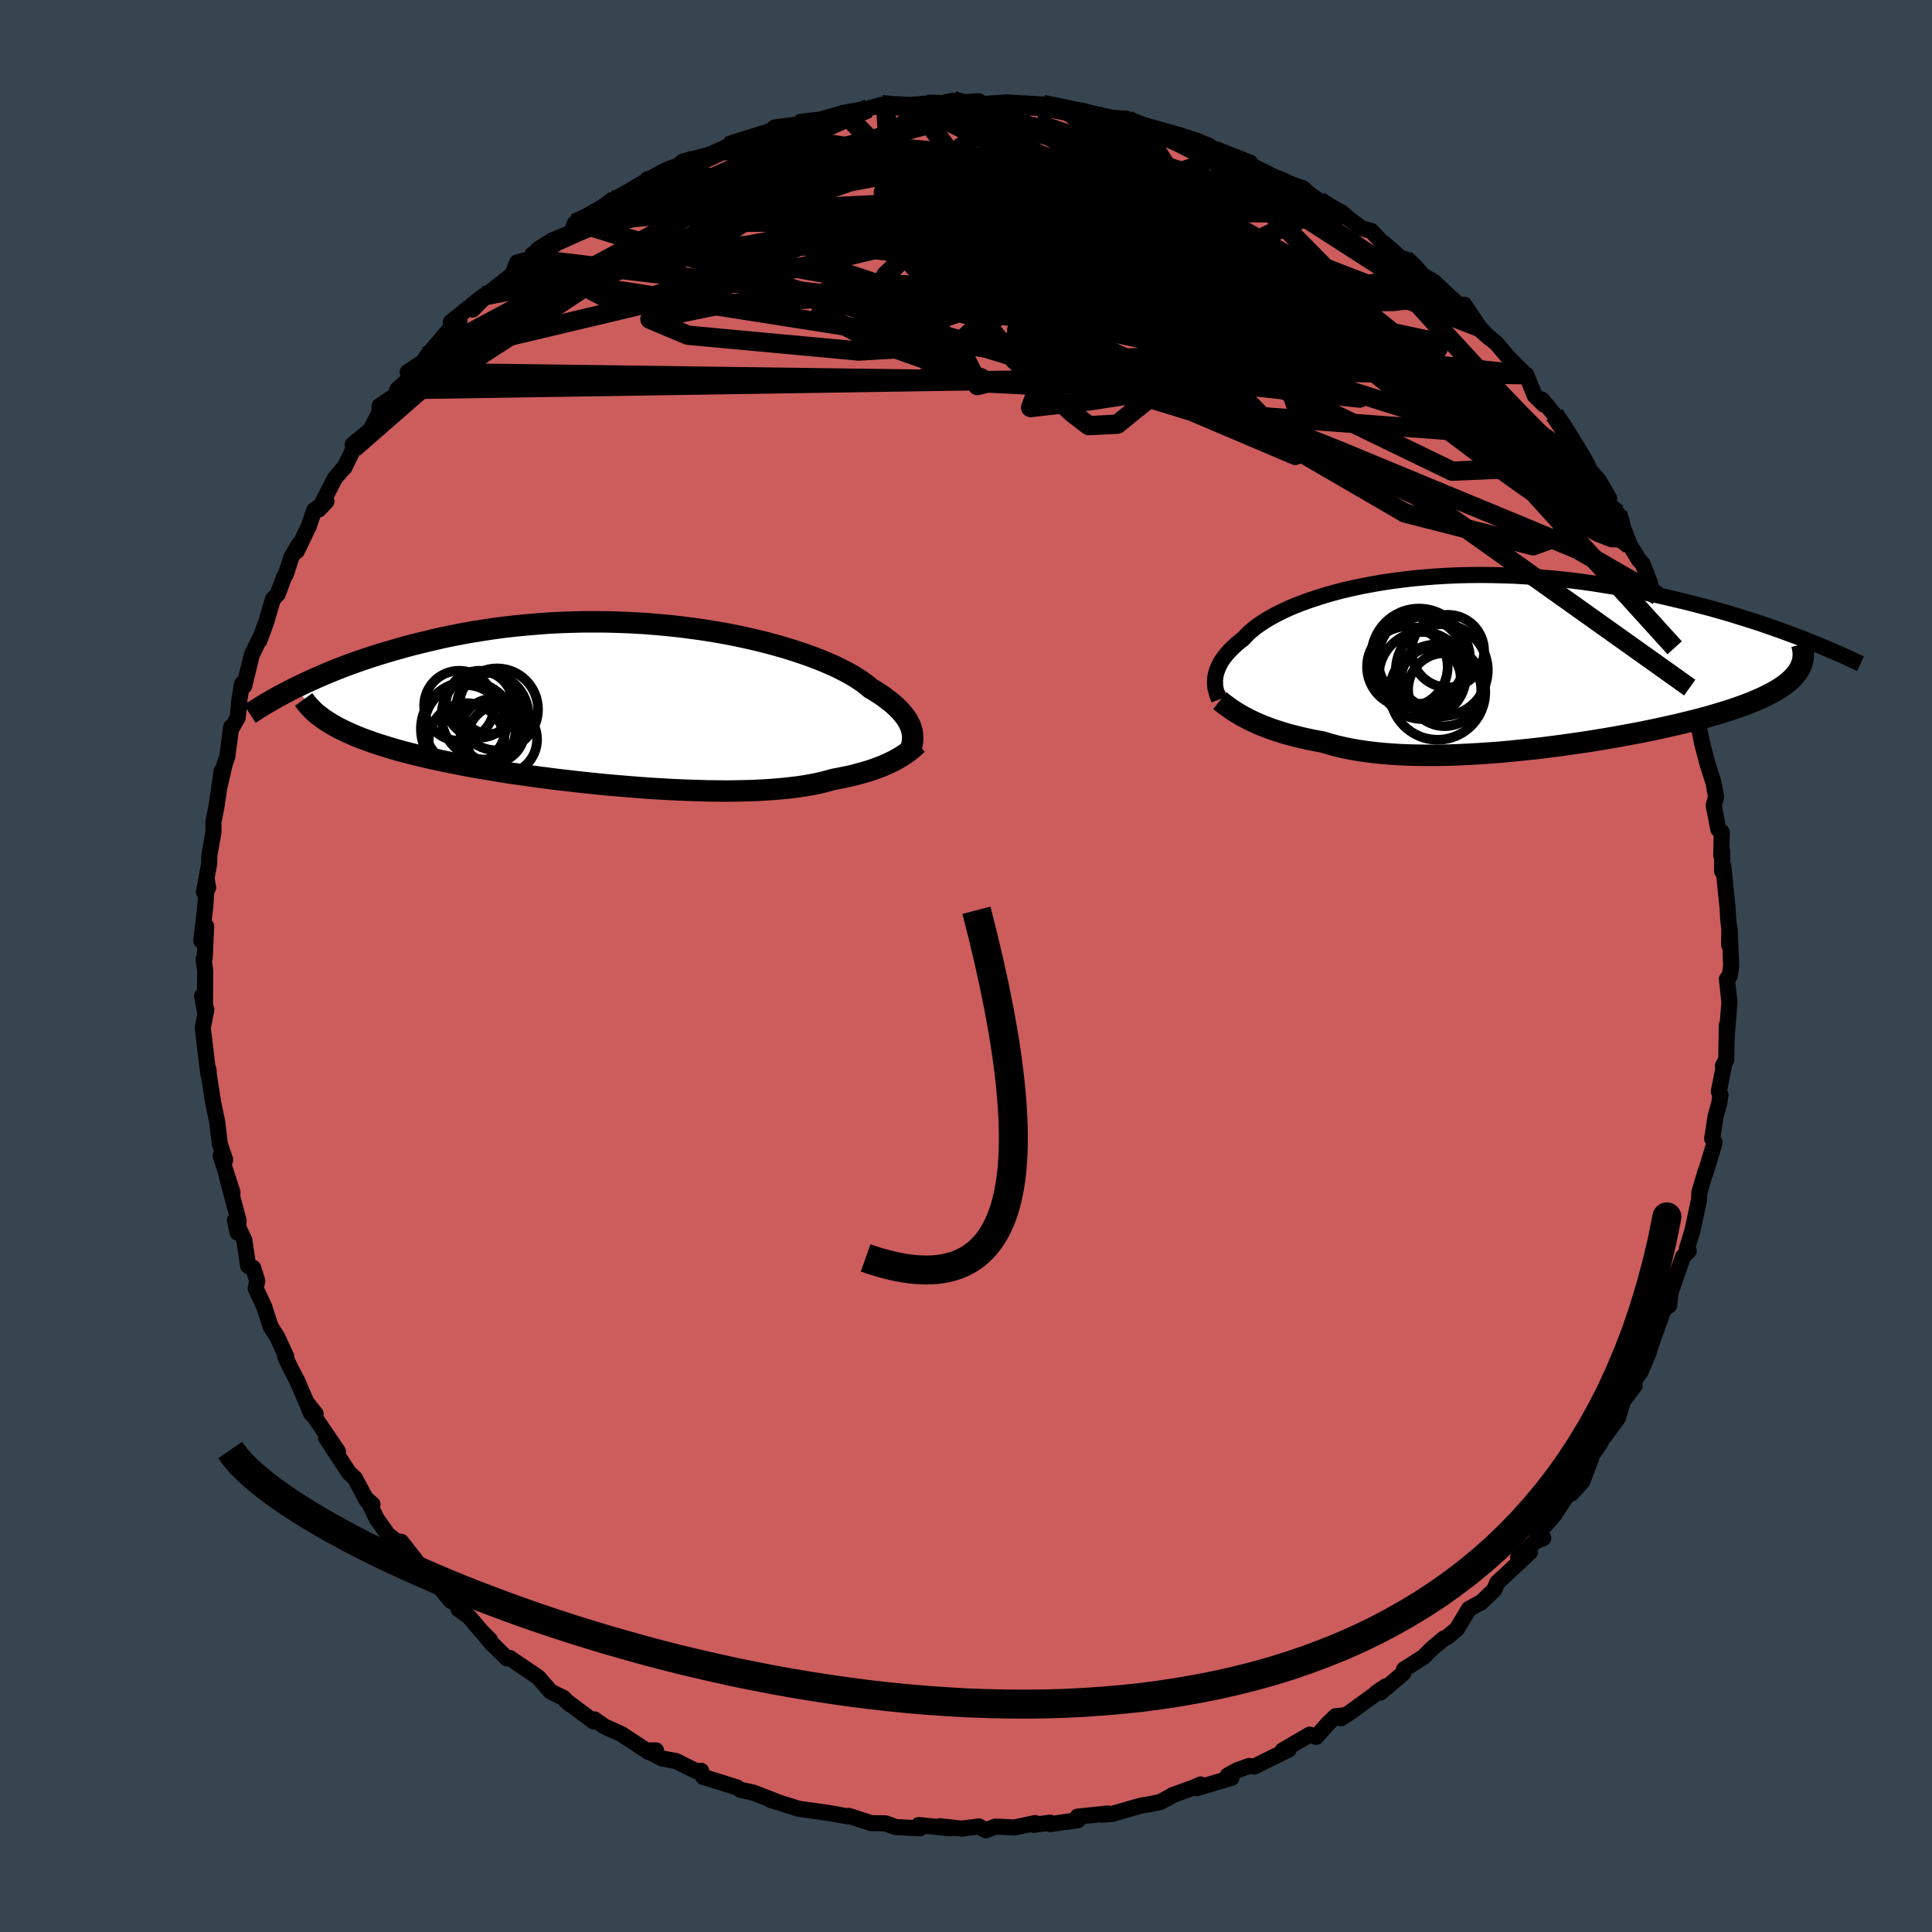 <svg xmlns="http://www.w3.org/2000/svg" width="500" height="500" viewBox="-100 -100 200 200"><defs><clipPath id="c"><path d="m27.78 2.26-.1-.24-.12-.25-.14-.26-.17-.26-.2-.26-.22-.27-.24-.27-.28-.27-.3-.28-.33-.28-.37-.28-.38-.29-.42-.28-.45-.29-.48-.28-.36-.31-.42-.32-.47-.32-.52-.32-.57-.33-.62-.32-.67-.33-.72-.32-.77-.32-.82-.32-.86-.31-.9-.3-.94-.3-.98-.28-1.01-.28-1.05-.26-1.08-.25-1.11-.24-1.13-.22-1.15-.2-1.18-.19L5.06-8l-1.21-.16-1.22-.13L1.4-8.4.17-8.5l-1.24-.07-1.24-.05-1.24-.04-1.24-.01h-1.23l-1.23.03-1.22.04-1.2.06-1.19.09-1.18.1-1.16.11-1.14.13-1.12.15-1.1.17-1.08.17-1.06.19-1.03.2-1.01.21-.99.23-.96.23-.94.23-.91.24-.88.25-.87.25-.84.25-.82.26-.79.26-.78.27-.75.27-.73.27-.71.28-.69.28-.67.28-.64.28-.63.28-.6.28-.58.28-.57.27 3.81 3.65.4.23.42.23.44.22.47.22.49.22.51.22.53.21.56.2.58.21.6.2.62.19.64.2.66.19.69.19.71.18.73.18.75.18.78.18.8.17.82.17.85.17.87.17.88.16.91.16.93.15.94.16.96.15.98.14.99.14 1 .14 1.02.13 1.02.13 1.04.12 1.04.12 1.04.11 1.05.11 1.05.1 1.05.09 1.06.09 1.04.08 1.05.08 1.03.06 1.03.06 1.02.05 1 .04 1 .03.97.03.97.01.94.01.92-.01.9-.02.88-.02.86-.04.83-.05.8-.06.78-.07.75-.08.72-.09.69-.1.67-.12.63-.12.6-.14.57-.15.54-.15.55-.1.54-.11.52-.11.51-.12.48-.13.47-.13.45-.13.43-.14.41-.14.39-.15.38-.15.35-.15.34-.16.33-.16.3-.16"/></clipPath><clipPath id="b"><path d="m-28.25 1.65.04-.25.06-.25.08-.26.1-.26.12-.27.14-.27.16-.27.19-.27.22-.28.23-.27.27-.28.28-.28.31-.28.34-.29.36-.28.28-.3.31-.31.35-.31.4-.32.45-.31.49-.32.53-.32.57-.31.62-.31.66-.31.7-.3.75-.29.78-.28.82-.27.86-.27.89-.25.92-.24.96-.22.98-.21 1.02-.19 1.04-.18 1.06-.16 1.08-.14 1.11-.13 1.12-.1 1.13-.09 1.15-.07 1.16-.05L-1.99-9l1.18-.01L.37-9l1.18.03 1.19.04 1.18.07 1.18.08 1.17.1 1.17.11 1.16.13 1.14.14 1.14.16 1.12.18 1.11.18 1.09.19 1.08.21 1.06.21 1.03.22 1.02.23 1 .24.98.23.95.24.94.25.92.24.9.26.88.25.87.27.84.26.83.26.81.27.79.27.76.27.75.27.73.27.71.26.69.27L32.19.8l-.16.25-.19.25-.21.24-.23.24-.26.23-.29.24-.31.23-.34.23-.37.22-.4.23-.42.22-.44.22-.48.22-.5.21-.52.22-.56.21-.58.21-.61.21-.64.21-.67.2-.7.21-.73.21-.75.2-.79.2-.81.2-.84.2-.86.19-.89.2-.91.19-.93.19-.96.18-.97.18-1 .18-1.01.17-1.03.17-1.04.16-1.05.15-1.06.15-1.08.14-1.08.14-1.08.12-1.08.11-1.09.11-1.09.1-1.08.08-1.07.07-1.07.06-1.06.05-1.04.04-1.03.02h-1.02l-.99-.01-.98-.02-.95-.04-.93-.06-.91-.07-.88-.09-.85-.11-.82-.12-.79-.14-.76-.16-.73-.17-.69-.19-.66-.2-.67-.12-.65-.13-.63-.14-.6-.14-.59-.15-.57-.15-.55-.17-.53-.17-.51-.17-.48-.18-.47-.18-.45-.19-.42-.19-.4-.19-.38-.2"/></clipPath><filter id="a"><feTurbulence baseFrequency=".05" numOctaves="3" result="noise" type="noise"/><feDisplacementMap in="SourceGraphic" in2="noise" scale="2"/></filter></defs><rect width="100%" height="100%" x="-100" y="-100" fill="#36454F"/><path fill="#CD5C5C" stroke="#000" stroke-linejoin="round" stroke-width="1.667" d="m79.21 0-.15 1.03-.29.32.26 2.4-.29 3.66.02-1.28-.06 3.58-.34.62.13-.16-.56 2.83.17.32-.11.83-.39 1.4-.36 2.32.26.4-.97 3.2.03-.22-.64 2.18-.04.78-.68 3.18-.57 1.86.19.24-.59.6-1.18 3.37.04-.89-.3 2.56-.38.28.03-.47-1.86 5.19.26-.72-.15.56-.86 2.04-1.4 1.89.8-.48-1.22 1.63-.51 1.72-1.38 1.89-.19.08-.24.6-1.42 2.04.46-.47-.93 2.46-1.13 1.24-.41.13-1.38 2.1-1.75 2 .63.38-.9.39-1.7 1.61 1.22-.54-3.4 3.17-.27.69-1.41 1.37.01-.04-1.25.69-1.24 2.07-1.04.87-.32.12-1.23 1.04-.87.87-2.02 1.29-.08.4-2.37 2-.38-.01.97-.65-3.66 2.66-1.01.65.32-.3-.86.09-.83.8-1.19 1.34-.67-.23-2.8 1.63.63-.09-3.57 1.76-.51-.06-1.29.46-.95.53.39.25-3.58 1.06.39-.38-.71.31-2.22.8.08-.02-1.32.72-.95.2-1.1.19-2.96.85-1.03.08.6-.13-3.13.33.03.37-2.86.4-.03-.15-1.68.23.15-.19-2.14.46-1.98-.09-.99.38-.72-.4-1.77.23-2.27-.25 1.14.22-1.36-.14-1.97-.2.13.34-2.5-.13-1.06-.39-1.49-.02-2.12-.69-.21-.06-.17.04-1.76-.32-1.37-.2-1.91-.26-.28-.1-2.62-.82.85.26-2.6-1.01-1.33-.29-.38-.25-3.26-1.02-.22-.06-.22-.64-.5.04-2.1-1.05-1.39-.25-1.67-.85h.99l-.77.16-2.85-1.87-1.72-.77-1.04-.73-.07.22-2.83-2.11.34.31-.65-.65-1.33-.66-1.26-1.46-2.97-2.01-.29.04-1.59-1.57-.64-.75.48.41-.87-.87-1.28-1.51-1.08-.78-.5-1.16-.28.3-2.04-2.41-.93.03-.71-1.84-1.5-1.91-.71-.08.02-.13-.68-.53-1.18-1.67-.91-1.91.49.44-.59-.39-1.22-2.3-.62-.58-2.38-3.62 1.23 1.41-2.4-3.54-.8-1.48.9 1.14-.46-.02-1.41-3.32-.77-1.48-.51-1.08.1-.05-.92-2-.69-1.08-.67-2.07-.88-1.9.16-.78-.42-1.34-.52-.21-.4-2.66-.97-2.06.27 1.28.11-1.23-1.23-4.65.6 1.72-1.23-3.8.47.43-.55-1.64-.19-1.6-.1-.77-.39-1.85-.47-3-.02-.46-.03.39-.57-4.76.27-1.35.1-.5-.44-1.42.29 1.56.03-4.18-.16-1.22.11-.09.15-3.3-.5 1.52.41-3.56.18-2.65.12.7-.44.44.54-2.88.02-.89.43-2.43-.01-1.02.32-1.63.54-3.7-.25 1.76.58-2.51.25-.7.4-3.07.09.06.59-1.04.17-1.83.27-1.65.23.21.79-3.23.92-1.88-.11.36.7-1.94.68-2.31.49-.51.64-1.71.22-.4.56-1.73.79-1.33-.24.73 1.24-2.57.57-1.67 1.26-.92-.77.83 1.62-3.18.88-1.04.13-.11.98-2.01-.12-.37 1.83-1.51.92-1.75.04-.74 1.77-1.19.05-.49 1.95-1.79-.87-.02 1.68-1.13.31-.56 2.35-2.74 1.04-.94-.91.18 3.38-2.7-1.13 1.41 1.68-1.72 2.51-1.96-.04-.02.47-1.18 1.43-.4-.02-.08.79-.91 1.43-.89 1.98-.83.37-.94.59.03 3.24-2.44-.1.27.49-.23.6-.25 3.54-2-.85.04.58-.11 3.89-1.95-1.35.83.51-.58 3.62-.92.22-.24 1.9-.8-1.08.37 3.68-1.36 1.41-.03-.78-.02.57-.54 2.83-.36-.11-.23 2-.22 2.43-.71 1.43-.04-1.13-.01 2.24-.39 1.41-.39.39.23 4.38-.36-1.24.27 2.59-.28 1.28-.28-1.02.42 2.69-.3.93-.06.5.29 2.48-.18 2.73.54-2.6-.51 3.56.2 2.08.35.06.24 1.89.04 1.37.37-1.06.12 2.16.21 2.17.15-.49.04 1.95.73.14-.13 4.18 1.17.31.26 2.32.7-.46-.13-.72.08 2.1.46 3.46 1.37-.54.19.8.17 1.65.8-.24.16 1.64.58 2.14.74 1.58 1.42.74.54 1.6.68.07-.15.68.6 1.39 1.05 1.03.28 1.63 1.76-.33-.48 2.26 1.97-.1-.36 1.59 1.39.3.34 1.11.64 2.7 2.52.45-.15 1.56 2.34 1.04 1.1-1.47-1.31 2.23 1.91 1.15 1.36 1.84 1.85.06-.01.89 2.18.94.92-.2-.52 1.29 1.56 1.33 1.79.32.93.99 1.22.56 1.3 1.38 1.54 1.09 1.89-.05.19-.06.45.97.92.28.69.99 2.56.95 1.56.38.4.77 2 .23.99.56.31 1.24 3.44-.25-.56.62 2.16-.25-.45.4.81 1.56 4.12-.04.6.44 1.23.53 1.4-.05.95-.06-.68.49 2.37.55 2.1.6 1.85.27 1.53-.25.82.48 2.5.36.29-.06 2.4.1-.4-.01 2.04.12-.56.44 4.27.08 1.36.11.87-.02 1.7.06-1.58.15 3.76-.15 1.03" filter="url(#a)"/><path fill="#fff" d="m-28.25 1.65.04-.25.06-.25.08-.26.1-.26.12-.27.14-.27.16-.27.19-.27.22-.28.23-.27.27-.28.28-.28.31-.28.34-.29.36-.28.28-.3.31-.31.35-.31.4-.32.45-.31.49-.32.53-.32.57-.31.62-.31.66-.31.7-.3.75-.29.78-.28.82-.27.86-.27.89-.25.92-.24.96-.22.98-.21 1.02-.19 1.04-.18 1.06-.16 1.08-.14 1.11-.13 1.12-.1 1.13-.09 1.15-.07 1.16-.05L-1.99-9l1.18-.01L.37-9l1.18.03 1.19.04 1.18.07 1.18.08 1.17.1 1.17.11 1.16.13 1.14.14 1.14.16 1.12.18 1.11.18 1.09.19 1.08.21 1.06.21 1.03.22 1.02.23 1 .24.98.23.95.24.94.25.92.24.9.26.88.25.87.27.84.26.83.26.81.27.79.27.76.27.75.27.73.27.71.26.69.27L32.19.8l-.16.25-.19.25-.21.24-.23.24-.26.23-.29.24-.31.23-.34.23-.37.22-.4.23-.42.22-.44.22-.48.22-.5.21-.52.22-.56.21-.58.21-.61.21-.64.21-.67.2-.7.21-.73.21-.75.2-.79.2-.81.2-.84.2-.86.19-.89.2-.91.19-.93.19-.96.18-.97.18-1 .18-1.01.17-1.03.17-1.04.16-1.05.15-1.06.15-1.08.14-1.08.14-1.08.12-1.08.11-1.09.11-1.09.1-1.08.08-1.07.07-1.07.06-1.06.05-1.04.04-1.03.02h-1.02l-.99-.01-.98-.02-.95-.04-.93-.06-.91-.07-.88-.09-.85-.11-.82-.12-.79-.14-.76-.16-.73-.17-.69-.19-.66-.2-.67-.12-.65-.13-.63-.14-.6-.14-.59-.15-.57-.15-.55-.17-.53-.17-.51-.17-.48-.18-.47-.18-.45-.19-.42-.19-.4-.19-.38-.2" filter="url(#a)" transform="translate(54.05 -31.47)"/><path fill="#fff" d="m27.78 2.26-.1-.24-.12-.25-.14-.26-.17-.26-.2-.26-.22-.27-.24-.27-.28-.27-.3-.28-.33-.28-.37-.28-.38-.29-.42-.28-.45-.29-.48-.28-.36-.31-.42-.32-.47-.32-.52-.32-.57-.33-.62-.32-.67-.33-.72-.32-.77-.32-.82-.32-.86-.31-.9-.3-.94-.3-.98-.28-1.01-.28-1.05-.26-1.08-.25-1.11-.24-1.13-.22-1.15-.2-1.18-.19L5.06-8l-1.21-.16-1.22-.13L1.4-8.4.17-8.5l-1.24-.07-1.24-.05-1.24-.04-1.24-.01h-1.23l-1.23.03-1.22.04-1.2.06-1.19.09-1.18.1-1.16.11-1.14.13-1.12.15-1.1.17-1.08.17-1.06.19-1.03.2-1.01.21-.99.23-.96.23-.94.23-.91.24-.88.25-.87.25-.84.25-.82.26-.79.26-.78.27-.75.27-.73.27-.71.28-.69.28-.67.28-.64.28-.63.28-.6.28-.58.28-.57.27 3.81 3.65.4.23.42.23.44.22.47.22.49.22.51.22.53.21.56.2.58.21.6.2.62.19.64.2.66.19.69.19.71.18.73.18.75.18.78.18.8.17.82.17.85.17.87.17.88.16.91.16.93.15.94.16.96.15.98.14.99.14 1 .14 1.02.13 1.02.13 1.04.12 1.04.12 1.04.11 1.05.11 1.05.1 1.05.09 1.06.09 1.04.08 1.05.08 1.03.06 1.03.06 1.02.05 1 .04 1 .03.97.03.97.01.94.01.92-.01.9-.02.88-.02.86-.04.83-.05.8-.06.78-.07.75-.08.72-.09.69-.1.67-.12.63-.12.6-.14.57-.15.54-.15.55-.1.54-.11.52-.11.51-.12.48-.13.47-.13.45-.13.43-.14.41-.14.39-.15.38-.15.35-.15.34-.16.33-.16.3-.16" filter="url(#a)" transform="translate(-33.48 -26.96)"/><g fill="none" stroke="#000" transform="translate(54.05 -31.47)"><path stroke-linejoin="round" stroke-width="1.667" d="m-27.85 3.88-.08-.2-.08-.21-.07-.21-.06-.21-.06-.23-.04-.22-.02-.23-.01-.24v-.24l.02-.24.04-.25.06-.25.08-.26.1-.26.12-.27.14-.27.16-.27.19-.27.22-.28.23-.27.27-.28.28-.28.31-.28.34-.29.36-.28.28-.3.31-.31.35-.31.4-.32.45-.31.49-.32.53-.32.57-.31.62-.31.66-.31.7-.3.75-.29.78-.28.82-.27.86-.27.89-.25.92-.24.96-.22.98-.21 1.02-.19 1.04-.18 1.06-.16 1.08-.14 1.11-.13 1.12-.1 1.13-.09 1.15-.07 1.16-.05L-1.99-9l1.18-.01L.37-9l1.18.03 1.19.04 1.18.07 1.18.08 1.17.1 1.17.11 1.16.13 1.14.14 1.14.16 1.12.18 1.11.18 1.09.19 1.08.21 1.06.21 1.03.22 1.02.23 1 .24.98.23.95.24.94.25.92.24.9.26.88.25.87.27.84.26.83.26.81.27.79.27.76.27.75.27.73.27.71.26.69.27.66.27.65.26.63.26.61.26.59.25.57.25.55.25.54.25.51.24.5.23" filter="url(#a)"/><path stroke-linejoin="round" stroke-width="2.222" d="m-27.77 4 .19.15.21.17.23.17.24.17.26.19.28.19.3.19.32.19.34.2.37.19.38.2.4.19.42.19.45.19.47.18.48.18.51.17.53.17.55.17.57.15.59.15.6.14.63.14.65.13.67.12.66.2.69.19.73.17.76.16.79.14.82.12.85.11.88.09.91.07.93.06.95.04.98.02.99.01h1.02l1.03-.02 1.04-.04 1.06-.05 1.07-.06L.1 9.42l1.08-.08 1.09-.1 1.09-.11 1.08-.11 1.08-.12 1.08-.14 1.08-.14 1.06-.15 1.05-.15 1.04-.16 1.03-.17 1.01-.17 1-.18.97-.18.96-.18.93-.19.91-.19.89-.2.86-.19.84-.2.81-.2.79-.2.75-.2.73-.21.7-.21.67-.2.64-.21.61-.21.58-.21.56-.21.52-.22.5-.21.48-.22.44-.22.42-.22.4-.23.37-.22.34-.23.31-.23.29-.24.26-.23.23-.24.21-.24.19-.25.16-.25.13-.25.11-.25.09-.25.06-.26.03-.27.02-.26-.01-.27-.03-.27-.05-.27-.07-.28" filter="url(#a)"/><circle cx="-5.233" cy="3.11" r="4.938" clip-path="url(#b)" filter="url(#a)"/><circle cx="-6.638" cy="-.3" r="4.762" clip-path="url(#b)" filter="url(#a)"/><circle cx="-4.793" cy=".855" r="4.76" clip-path="url(#b)" filter="url(#a)"/><circle cx="-6.803" cy="1.4" r="4.506" clip-path="url(#b)" filter="url(#a)"/><circle cx="-5.908" cy="1.625" r="3.062" clip-path="url(#b)" filter="url(#a)"/><circle cx="-7.053" cy=".005" r="4.662" clip-path="url(#b)" filter="url(#a)"/><circle cx="-8.363" cy=".495" r="4.176" clip-path="url(#b)" filter="url(#a)"/><circle cx="-4.168" cy="-1.13" r="3.756" clip-path="url(#b)" filter="url(#a)"/><circle cx="-4.498" cy="2.86" r="3.784" clip-path="url(#b)" filter="url(#a)"/><circle cx="-7.158" cy="-.605" r="4.926" clip-path="url(#b)" filter="url(#a)"/></g><g fill="none" stroke="#000" transform="translate(-33.48 -26.96)"><path stroke-linejoin="round" stroke-width="2.222" d="m27.8 4.37.05-.18.04-.19.04-.2.02-.2.01-.21v-.21l-.02-.22-.03-.23-.06-.23-.07-.24-.1-.24-.12-.25-.14-.26-.17-.26-.2-.26-.22-.27-.24-.27-.28-.27-.3-.28-.33-.28-.37-.28-.38-.29-.42-.28-.45-.29-.48-.28-.36-.31-.42-.32-.47-.32-.52-.32-.57-.33-.62-.32-.67-.33-.72-.32-.77-.32-.82-.32-.86-.31-.9-.3-.94-.3-.98-.28-1.01-.28-1.05-.26-1.08-.25-1.11-.24-1.13-.22-1.15-.2-1.18-.19L5.06-8l-1.21-.16-1.22-.13L1.4-8.4.17-8.5l-1.24-.07-1.24-.05-1.24-.04-1.24-.01h-1.23l-1.23.03-1.22.04-1.2.06-1.19.09-1.18.1-1.16.11-1.14.13-1.12.15-1.1.17-1.08.17-1.06.19-1.03.2-1.01.21-.99.23-.96.23-.94.23-.91.24-.88.25-.87.25-.84.25-.82.26-.79.26-.78.27-.75.27-.73.27-.71.28-.69.28-.67.28-.64.28-.63.28-.6.28-.58.28-.57.27-.54.28-.52.27-.5.27-.49.27-.46.27-.45.26-.43.26-.41.26-.39.25-.38.25" filter="url(#a)"/><path stroke-linejoin="round" stroke-width="2.222" d="m28.46 3.97-.16.15-.17.16-.19.16-.2.16-.21.16-.23.17-.24.16-.25.17-.28.16-.29.17-.3.16-.33.16-.34.16-.35.15-.38.15-.39.15-.41.14-.43.14-.45.13-.47.13-.48.13-.51.12-.52.11-.54.11-.55.1-.54.15-.57.15-.6.14-.63.12-.67.12-.69.1-.72.09-.75.08-.78.07-.8.06-.83.05-.86.04-.88.02-.9.02-.92.01-.94-.01-.97-.01-.97-.03-1-.03-1-.04-1.02-.05-1.03-.06-1.03-.06-1.05-.08-1.04-.08-1.06-.09-1.05-.09-1.05-.1-1.05-.11-1.04-.11-1.04-.12-1.04-.12-1.02-.13-1.02-.13-1-.14-.99-.14-.98-.14-.96-.15-.94-.16-.93-.15-.91-.16-.88-.16-.87-.17-.85-.17-.82-.17-.8-.17-.78-.18-.75-.18-.73-.18-.71-.18-.69-.19-.66-.19-.64-.2-.62-.19-.6-.2-.58-.21-.56-.2-.53-.21-.51-.22-.49-.22-.47-.22-.44-.22-.42-.23-.4-.23-.38-.24-.35-.23-.33-.25-.32-.24-.29-.25-.26-.25-.25-.26-.23-.26-.21-.26-.19-.26" filter="url(#a)"/><circle cx="-16.306" cy="1.074" r="4.512" clip-path="url(#c)" filter="url(#a)"/><circle cx="-18.221" cy="3.664" r="3.916" clip-path="url(#c)" filter="url(#a)"/><circle cx="-15.541" cy="2.624" r="3.318" clip-path="url(#c)" filter="url(#a)"/><circle cx="-18.366" cy="2.079" r="4.212" clip-path="url(#c)" filter="url(#a)"/><circle cx="-18.046" cy="2.424" r="4.902" clip-path="url(#c)" filter="url(#a)"/><circle cx="-15.066" cy=".394" r="4.242" clip-path="url(#c)" filter="url(#a)"/><circle cx="-14.546" cy="3.504" r="3.624" clip-path="url(#c)" filter="url(#a)"/><circle cx="-15.786" cy="-.216" r="3.152" clip-path="url(#c)" filter="url(#a)"/><circle cx="-16.891" cy="-.141" r="3.466" clip-path="url(#c)" filter="url(#a)"/><circle cx="-18.991" cy=".019" r="3.626" clip-path="url(#c)" filter="url(#a)"/></g><g fill="none" stroke="#000" stroke-linejoin="round" stroke-width="2"><path d="m16.64-87.7.32.26 1.23.48 1.71.62 1.85.69 1.77.71 1.63.69 1.5.69 1.46.68 1.45.69 1.43.69 1.37.67 1.29.63 1.18.58 1.08.53.97.47.82.39.64.29.41.16.13.02-.12-.1-.4-.23-.71-.4-1.1-.72M-3.93-89.29l-.13.1.64-.01.54.02.33.11.12.18-.09.28-.37.36-.74.48-1.19.58-1.68.71-2.21.84-2.75.97-3.35 1.12-4.06 1.3-4.82 1.49-5.57 1.7-6.26 1.86" filter="url(#a)"/><path d="m-24.68-84.86 2.53-.82 1.12-.3.48-.07.28.07.17.19.01.35-.25.55-.62.76-1.09 1.03-1.57 1.31-2.05 1.6-2.49 1.89-2.95 2.19-3.46 2.48-4.06 2.81-4.75 3.14-5.45 3.52-6.1 3.98" filter="url(#a)"/><path d="m-8.7-89.16 1.18.1 1.28.07.8.13.33.23-.08.34-.43.49-.75.62-1.08.79-1.46.96-1.91 1.15-2.44 1.35-3.03 1.57-3.62 1.79-4.23 2.02-4.87 2.28-5.6 2.59-6.42 3-7.31 3.48m109.25 9.12.97 1.43.7 1.14.64 1.04.56.94.41.74.19.48-.07.16-.32-.12-.55-.35-.75-.57-.96-.79-1.21-1.07-1.5-1.43-1.83-1.84-2.2-2.31-2.59-2.77-3-3.26-3.38-3.74-3.61-4.15m-82.89-3.33 1.27-.6 1.63-.92 1.55-.81 1.56-.76 1.67-.8 1.72-.84 1.68-.82 1.56-.76 1.39-.66 1.21-.55 1.04-.44.85-.35.55-.21-.02-.04-.63.17" filter="url(#a)"/><path d="m-36.75-79.02.7-.35 1.15-.63 1.21-.72 1.1-.64.94-.52.77-.39.58-.23.34-.08.07.07-.25.24-.67.44-1.17.7-1.7 1.01-2.28 1.34-2.94 1.66m84.33 3.92 1.03.98.59.74.38.75.03.72-.46.6-1.06.41-1.62.2-2.15.03-2.64-.11-3.16-.21-3.73-.35-4.37-.51-5.08-.72-5.79-.93-6.51-1.16-7.22-1.36-7.89-1.55-8.65-1.72-9.65-1.87m53.62-2.57 1.64.64 1.51.74 1.18.69.8.52.47.35.18.23-.06.14-.3.08-.55.01-.85-.1-1.19-.24-1.59-.41-2.03-.59-2.51-.76-2.99-.94-3.46-1.1-3.98-1.29-4.67-1.53-5.5-1.85m-52.25 13.93 1.15-.88 1.71-.9 1.99-.9 2.22-.92 2.4-.94 2.55-.92 2.65-.89 2.76-.88 2.86-.87 2.95-.87 3.01-.87 3.04-.83 3.02-.8 2.95-.77 2.83-.73 2.64-.71 2.44-.67 2.28-.59 2.27-.51" filter="url(#a)"/><path d="m16.15-87.66 1.69.63 2.03.82 2.33 1.05 2.34 1.19 2.25 1.28 2.22 1.35 2.31 1.46 2.46 1.57 2.58 1.65 2.61 1.68 2.55 1.64 2.41 1.55 2.25 1.4 2.03 1.23L50-68.09l1.73 1.13" filter="url(#a)"/><path d="m7.01-88.87-.52-.21 1.32.13 1.69.28 1.64.34 1.55.36 1.47.38 1.44.37 1.43.36 1.4.35 1.37.36 1.32.35 1.25.35 1.11.31.88.24.56.15.23.05-.03-.04-.21-.09-.41-.17-.89-.32-1.83-.62" filter="url(#a)"/><path d="m22.73-85.63 1.24.41.31.23.25.3.3.39.16.44-.15.43-.52.4-.9.4-1.24.41-1.58.43-1.97.44-2.41.44-2.91.41-3.47.36-4.05.33-4.62.33-5.19.34-5.75.34-6.3.31-6.87.23-7.63.31M7.97-89.18l1.5.3 1.21.26 1.16.25 1.14.26 1.15.25 1.18.26 1.19.27 1.2.29 1.18.3 1.11.3.97.27.71.22.4.14.07.05-.24-.02-.49-.07-.72-.14-.99-.19-1.3-.29-1.63-.41-1.98-.53-2.36-.64" filter="url(#a)"/><path d="m67.44-46.85.31 1 .14.99-.25.53-.77-.01-1.33-.52-1.9-1.02-2.48-1.54-3.1-2.08-3.75-2.68-4.41-3.3-5.07-3.92-5.72-4.51-6.42-5.12-7.21-5.82-8.13-6.69" filter="url(#a)"/><path d="m57.93-61.21-40.71-4.41 2.65-.89 4.47-1.08.44-1.07-2.61-.9-3.82-.46-2.76.1.32.33 3.8-.04 5.58-.89 4.89-1.56 2.88-1.26 1.31.28.53 2.01-2.26 1.15-14-5.48-38.23-10.87" filter="url(#a)"/><path d="m18.1-86.93 10.26 16.1-11.29.29-11.9-2.74-9.21-3.63-4.52-3.18.64-1.38 4.56.83 5.89 2.17 3.86 2.09L6-75.07l-2.89.97 1.15 1.27 12.08 1.6 22.26 4.77L68.71-43.6" filter="url(#a)"/><path d="m64.11-51.84-13.78.62-20.54-9.94-5.45-3.72 2.26-.28.8-.41-3.02-1.16-4.51-1.06-3.37-.42-1.7-.11-1.43-.5-3.01-1.22-5.12-1.65-5.79-1.37-3.74-.39.48.97 4.55 2.29 5.71 3.06 2.97 2.93-1.28 1.77-2.15.15 4.81-.74 20.89.94 32.42 10.24" filter="url(#a)"/><path d="m-36.65-79.29 17.61-.09-4.98 3.03-2.75 1.86 4.11 1.35 9.51 1.7 11.48 2.22 10.93 2.34 9.3 2.04 7.02 1.47 3.71.77-.48.12-4.42-.27-6.59-.22-6.26.14-3.88.31-.54-.17 2.74-1.2 4.99-2.37 3.94-3.7-3.8-6-17.1-7.49-23.39-.98" filter="url(#a)"/><path d="m-5.17-89.02 33.28 13.08 13.06 8.63-4.22 3.1-15.13-.57L4.36-67.4l-12.79-2.98-5.3-1.76 1.18.33 4.59 2.22 4.76 3.23 3.01 3.18 1.14 2.27.24.82 1.05-.26 6.09.3 14.55-1.26L12-88.55" filter="url(#a)"/><path d="m-10.11-88.77-20.6 9.14.54 1.83 12.82.06 16.13 1.04 12.87 2.25 7.25 2.44 2.62 1.62-.06.28-1.5-.95-2.65-1.54-3.83-1.17-4.61-.03-4.3 1.43-2.53 2.67.24 3.39L5-62.77l3.49 3.16 2.52 2.37 1.7 1.3 2.96-.15 3.61-2.92-9.19-7.58-55.12-6.64" filter="url(#a)"/><path d="m-21-86.22 28.78 4.69 10.8 4.27 2.55 1.99.1 1.99-2.08 2.34-3.91 2.06-4.7 1.19-4.63.12-3.64-.7-1.39-.97 1.63-.64 3.65.14 3.14 1.15.95 2.19.67 3.07 5.59 3.5 13.93 2.95 17.77 1.31 11.82.94 6.44 6.86" filter="url(#a)"/><path d="m-40.48-76.88 8.61-.84 20.43.96L6.1-73.64l9.57 3.94L20-66.38l1.62 1.61-1.34-.39-5.84-1.74-10.93-1.8-14.44-.66-13.97.81-7.82 1.6 3.93 1.65 17.68 1.64 21.45-1.26-22.99-23.41" filter="url(#a)"/><path d="m37.2-78.55-19.56-.48-6.21 4.01 3.44 3.23 2.5 1.13-2.68-.83-6.89-1.67-7.95-1-6.01.59-2.15 2.07 2.36 2.53 6.29 1.6 8.48-.33 8.29-2.33 5.92-3.56 2.24-3.67-1.73-2.94-5.35-1.97-8.27-1.17-10.18-.51-11.54.75-15.65 4.73-28.36 15.21" filter="url(#a)"/><path d="M47.32-71.47 6.24-64.98l4.14-4.03 4.29-5.43.58-2.44.03.34 1.41 1.09 2.48.25 2.27-.99.99-1.67-.59-1.53-1.85-.69-2.53.41-2.9 1.34-3.53 1.63-4.82 1.1-6.24.06-6.24-.53-2.9.38 5.18 3.35 18.52 8.47 33.21 15.71 27.18 19.34" filter="url(#a)"/><path d="m-2.32-89.16 25.64 7.65 4.43 2.39-4.19 1.97-7.46 2.31-7.27 2.26-4.57 1.65-1.66.61-1-.53-2.53-1.2-2.9-.86 1.36.62 9.62 2.62 16.29 4.09 14.78 3.95 2.68-.47-28.59-25.96" filter="url(#a)"/><path d="m31.34-81.99-1.99 1.12-6.15 2.66-5.14 5.18-2.9 5.28-1.34 3.4-1.45.53-2.25-2.42L8-70.79l-.3-5.05 2.7-3.73 5.95-1.02 8.89 2.49 11.12 6.26 10.8 8.68 2.64 3.71-25.21-25.61" filter="url(#a)"/><path d="m-5.17-89.02 33.78 16.36-1.83-1.11-3.99-1.57 2.04.9 4.8 1.97 3.42 1.92.6 1.78-1.7 1.73-3.22 1.38-4.62.42-5.93-.87-6.26-1.71-4.79-1.51-2.25-.26-.8 1.25-1.68 2-2.64 1.36.99-.88 8.61-4.69 6.22-9.29-18.16-9.46" filter="url(#a)"/><path d="m-8.31-88.93.94 14.53 10.15 5.78 1.49.67-1.64-.11-2.9-.7-3.47-1.79-1.88-2.14 1.76-.98 5.59 1.15 7.88 2.45 7.65 1.28 3.97-1.99-4.6-4.04-21.12-.52-51.32 12.18" filter="url(#a)"/><path d="m-58.88-59.66 73.11-1.13 15.04-5.13-9.78-6.6-14.01-4.74-8.43-1.8-.85.72 4.1 2.15 4.84 2.3 2.55 1.36-.09-.18-1.15-1.63-.92-2.39-1.55-2.07-4.59-.67-8.85.97-9.98 1.49-3.03.02 14.41-1.46 46.86.58" filter="url(#a)"/><path d="m-2.58-89.3 9.84 2.5 5.98 3.93 3.12 2.88.26.7-3.52-1-6.53-1.36-7.46-.67-6.48.27-4.62.87-2.97 1.03-2.26.94-2.53.78-2.49.33.17-.63 5.88-1.65 6.75-1.46-22.95.27M73.36-32.94 53.89-54.39 37.16-67.55l-11.64-6.31-10.79-2.94-11.94-1.04-11.74.17-7.9.72-.91.79 5.92 1 8.93 1.78 7.69 2.5 6.69 1.96 11.77.68 20.7 3.51 23.5 17.88" filter="url(#a)"/><path d="m66.47-47.77-.9 1.76-6.86 2.51-13.26-3.39-11.72-6.81-7.15-7.36-4.71-6.41-5.21-4.77-6.73-2.93-7.24-1.39-5.94-.8-2.83-1.5 1.63-2.95 4.96-3.73 2.18-2.85-3.99-1.19" filter="url(#a)"/><path d="m-57.8-61.47 53.33.72 2.4-1.63 2.11.97 1.54.53-4.02-1.29-7.38-2.61-5.2-2.85.47-2.15 5.83-.88 8.29.51 7.37 1.64 4.32 2.21 1.06 2.14-.46 1.73 1.11 1.52 5.44 1.69 8.76.84 4.58-3.7-5.85-11.03 11.3-5.44" filter="url(#a)"/><path d="m-5.17-89.02 8.88 12.11-6.25 7.2-3.82 2.55-.52.84 3.09-.27 5.25-1.82 5.69-2.81 5.9-2.02 6.77.61 7.19 3.76 5.41 5.71 1.84 5.5-.23 3.7.07 1.1-10.7-4.54-63.29-19.45" filter="url(#a)"/><path d="m53.14-66.12-18.9-7.27-11.2.63-7.93-.1-4.34-.3-1.29.35 1.92 1.04 4.54 1.23 5.13.63 3.3-.56.13-1.76-2.79-2.42-4.16-2.36-3.62-1.81-1.64-1.09.58-.37 1.87.52 1.71 1.85.68 3.41.37 4.41 3.02 3.74 10 1.67 17.17 1.73 16.42 11.11" filter="url(#a)"/><path d="m-49.95-69.36 40.38-7.75 14.14.49 4.66 1.61 3.61 1.2 2.04-.03-.39-.73-1.65-.12-1.17 1.28.1 2.29 1.08 2.19 1.23 1.12.68-.08-.1-.64-.49-.34.02.35 1.67.75 4.25.63 7.04.33 8.78.41 8.13.82 4.79 1.01.01.68-6.95-2.07-31.86-22.87" filter="url(#a)"/><path d="m-63.37-53.61 12.06-10.54 11.06-7.35 11.9-3.09 16.03.09L5-72.45l13.58 2.35 6.8 1.37.61.03-2.39-.87-1.74-1.07 1.09-.68 3.77-.01 4.42.56 2.31.79-1.96.73-6.68.64-9.53.83-8.15 1.19-1.89.78 4.56-2.25.55-9.58-6.07-11.77" filter="url(#a)"/><path d="m-2.32-89.16 28.9 19.32-7.19-2.9-12.64-4.23-8.19-2.71-.9-1.45 4.93-.52 7.23.14 6.15.44 3.18.41v.24l-2.22.04-3.27-.05-3.67-.15-4.09-.29-4.48-.47-3.78-.61-.54-.54 5.29-.23 11.12.47 13.02 1.71 10.65 3.8 15.53 10.41m5.22 5.12-25.36-.32-19.8 3.03-6.08.69.97-2.65 2.39-4.21-.19-3.77-3.91-2.41L.4-71.94l-3.74-.12.95.62 7.14 1.46 13.14 2.78 15.43 4.37 7.43 4.04L22.2-60.8l-69.13-10.85" filter="url(#a)"/><path d="m13.37-88.18 30.21 23.76-2.08.91-15.66-4.72-15.6-4.9-7.42-2.45 1.78.64 6.85 2.51 6.4 2.22 2.24.38-2.6-1.54-5.99-2.44-7.26-2.24-6.63-1.61-4.8-.8-3.91.86-7.72 3.85-16.81 5.45-9.4-4.93" filter="url(#a)"/><path d="m-35.66-79.5 28.93-5.17 4.67.44-5.5 3.81-1.61 4.87 6.72 4.23 10.51 2.75 7.01 1.04-.7-.54-7.38-1.82-9.44-2.63-6.82-2.82-2.35-2.14 1.03-.43 2.96 2.12 6.5 4.93 14.75 7.57 24.78 9.85 24.89 10.31 8.31 4.79" filter="url(#a)"/></g><path fill="none" stroke="#000" stroke-linejoin="round" stroke-width="3" d="M-10.39 30.22Q12.55 38.295 1.08-5.77" filter="url(#a)"/><path fill="#D77F8C" stroke="#000" stroke-linejoin="round" stroke-width="3" d="m-76.17 50.1.34.49.41.5.47.53.54.53.6.55.66.56.72.58.77.58.83.59.89.61.95.61.99.62 1.05.62 1.09.63 1.15.63 1.19.64 1.24.64 1.29.64 1.33.64 1.37.64 1.41.63 1.45.64 1.49.63 1.53.63 1.56.62 1.6.61 1.63.61 1.66.6 1.69.59 1.73.58 1.75.57 1.77.55 1.81.55 1.82.52 1.85.52 1.87.5 1.89.48 1.91.46 1.93.44 1.94.43 1.96.4 1.97.38 1.98.36 1.99.33 2.01.31 2.01.29 2.02.26 2.02.23 2.03.2 2.03.17 2.04.14 2.03.12 2.03.07 2.04.05 2.02.01 2.03-.02 2.01-.06 2.01-.1 2-.14 1.99-.17 1.98-.21 1.97-.26 1.95-.3 1.94-.34 1.92-.38 1.9-.43 1.88-.47 1.87-.52 1.84-.57 1.82-.62 1.79-.67 1.77-.71 1.74-.77 1.71-.82 1.68-.88 1.65-.93 1.62-.98 1.59-1.04 1.55-1.1 1.51-1.15 1.48-1.22 1.44-1.27 1.39-1.34 1.36-1.39 1.31-1.47 1.27-1.52 1.23-1.59 1.17-1.65 1.13-1.73 1.08-1.79 1.03-1.86.98-1.92.92-2 .87-2.07.82-2.14.75-2.22.7-2.29.64-2.37.58-2.44.51-2.52-.51 2.52-.58 2.44-.64 2.37-.7 2.29-.75 2.22-.82 2.14-.87 2.07-.92 2-.98 1.92-1.03 1.86-1.08 1.79-1.13 1.73-1.17 1.65-1.23 1.59-1.27 1.52-1.31 1.47-1.36 1.39-1.39 1.34-1.44 1.27-1.48 1.22-1.51 1.15-1.55 1.1-1.59 1.04-1.62.98-1.65.93-1.68.88-1.71.82-1.74.77-1.77.71-1.79.67-1.82.62-1.84.57-1.87.52-1.88.47-1.9.43-1.92.38-1.94.34-1.95.3-1.97.26-1.98.21-1.99.17-2 .14-2.01.1-2.01.06-2.03.02-2.02-.01-2.04-.05-2.03-.07-2.03-.12-2.04-.14-2.03-.17-2.03-.2-2.02-.23-2.02-.26-2.01-.29-2.01-.31-1.99-.33-1.98-.36-1.97-.38-1.96-.4-1.94-.43-1.93-.44-1.91-.46-1.89-.48-1.87-.5-1.85-.52-1.82-.52-1.81-.55-1.77-.55-1.75-.57-1.73-.58-1.69-.59-1.66-.6-1.63-.61-1.6-.61-1.56-.62-1.53-.63-1.49-.63-1.45-.64-1.41-.63-1.37-.64-1.33-.64-1.29-.64-1.24-.64-1.19-.64-1.15-.63-1.09-.63-1.05-.62-.99-.62-.95-.61-.89-.61-.83-.59-.77-.58-.72-.58-.66-.56-.6-.55-.54-.53-.47-.53-.41-.5" filter="url(#a)"/></svg>
